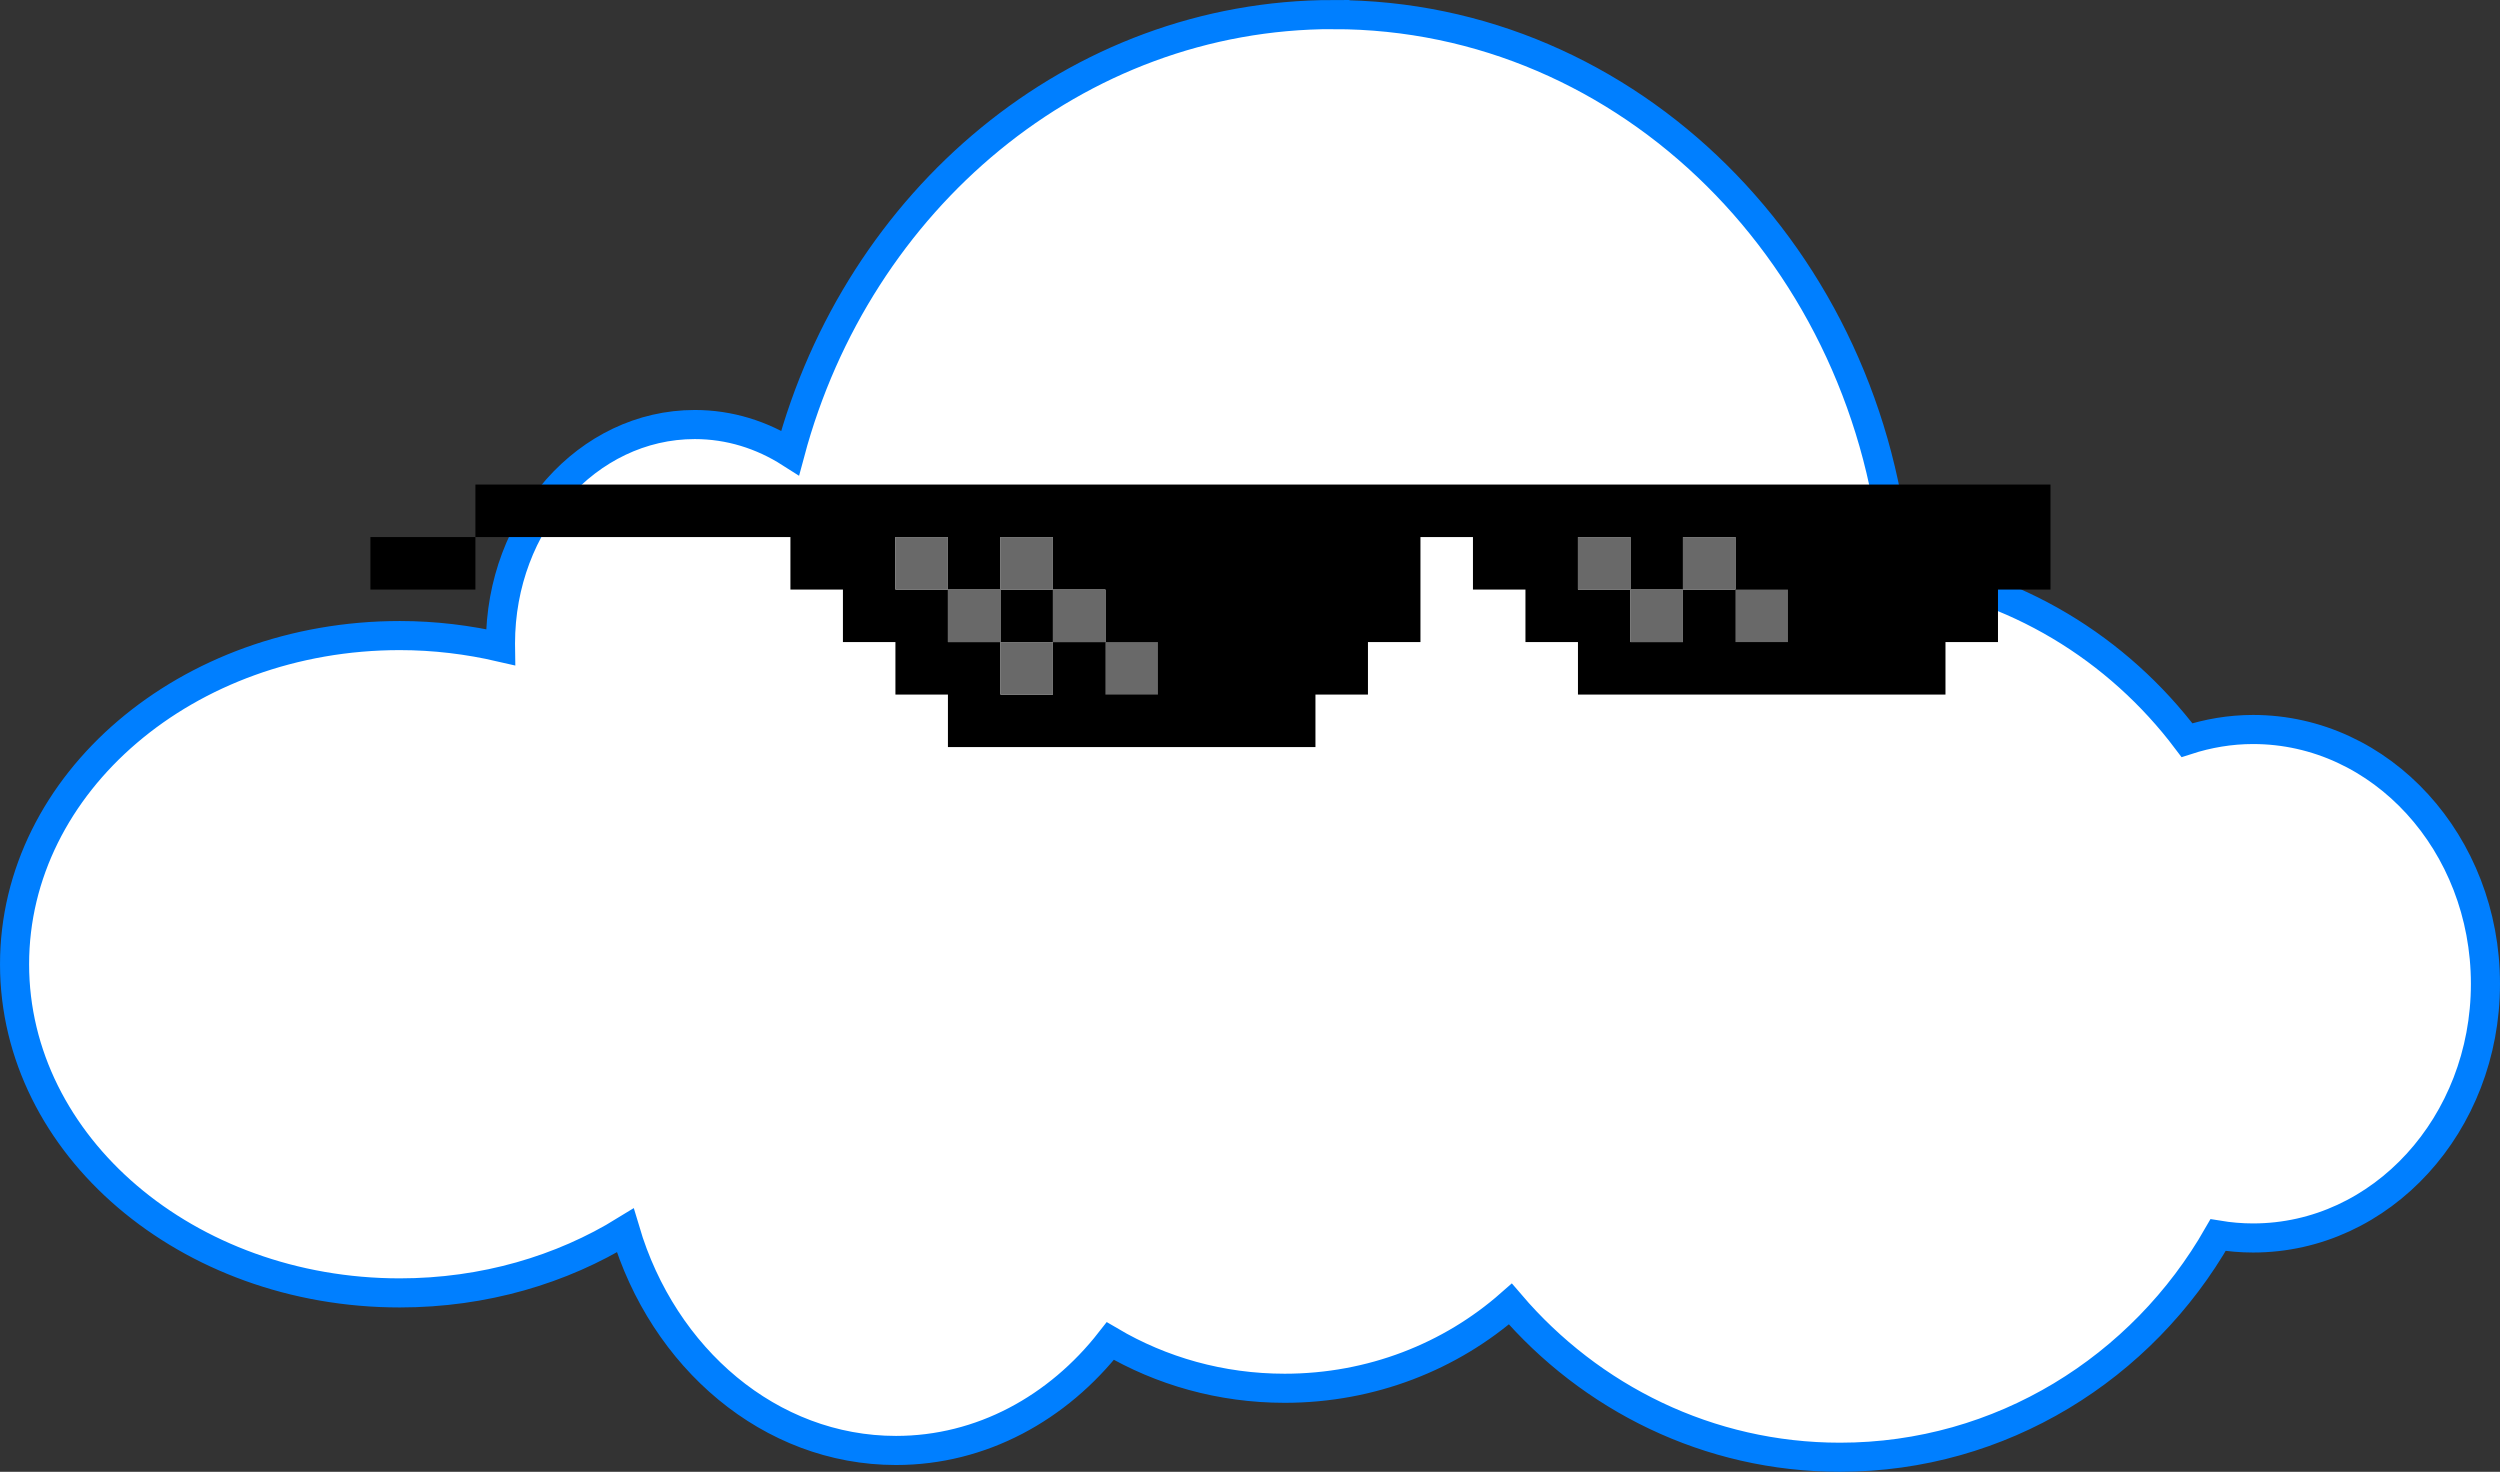<?xml version="1.0" encoding="UTF-8" standalone="no"?>
<svg id="svg2" xmlns:rdf="http://www.w3.org/1999/02/22-rdf-syntax-ns#" xmlns="http://www.w3.org/2000/svg" height="5007.8" width="8506.3" version="1.1" xmlns:cc="http://creativecommons.org/ns#" xmlns:dc="http://purl.org/dc/elements/1.1/" viewBox="0 0 8506.316 5007.759">
 <rect x="0" y="0" width="8506.316" height="5007.759" fill="#333333" stroke="none"/>
 <g id="g3443" transform="translate(-43.984 -1394.9)">
  <title id="title3445">Layer 1</title>
  <g id="layer1">
   <g id="g6444">
    <path id="path5530" d="m4581 1444.4c-877.09 0-1618 630.42-1848.5 1491.3-95.963-61.158-206.36-96.347-324.4-96.347-365.03 0-661.22 333.83-661.22 745.25 0 4.191-0.062 8.179 0 12.352-109.35-25.249-223.99-39.527-342.66-39.527-723.54 0-1310.7 501.15-1310.7 1118.3 0 617.13 587.2 1118.3 1310.7 1118.3 286.58 0 551.37-79.21 767.16-212.46 128.88 434.59 492.56 748.54 921.32 748.54 290.54 0 551.05-144.18 729.16-372.21 172.79 101.87 375.99 160.58 593.27 160.58 295.63 0 565.42-108.39 767.89-286.57 272.83 319.15 674.02 521.26 1121.5 521.26 548.98 0 1028.8-304.44 1286.6-755.95 38.819 6.412 78.646 9.882 119.09 9.882 436.73 0 790.54-387.11 790.54-864.65s-353.81-865.48-790.54-865.48c-78.149 0-153.71 13.119-225.03 36.233-235.3-312.6-587.2-529.3-989.2-582.1-82.3-1056.2-908.3-1886.6-1915-1886.6z" stroke="#007fff" stroke-width="99" fill="#fff"/>
   </g>
  </g>
 </g>
 <path id="path4651" fill-rule="evenodd" d="m1617.6 1648.7v178.64h178.64 178.64 178.63 178.64 178.63 178.64v178.63h178.64v178.64h178.63v178.63h178.64v178.64h178.63 178.64 178.64 178.63 178.64 178.63 178.64v-178.64h178.64v-178.63h178.63v-178.64-178.63h178.64v178.63h178.63v178.64h178.64v178.63h178.64 178.63 178.64 178.63 178.64 178.64 178.63v-178.63h178.64v-178.64h178.64v-178.63-178.64h-178.64-178.64-178.63-178.64-178.64-178.63-178.64-178.63-178.64-178.64-178.63-178.64-178.63-178.64-178.64-178.63-178.64-178.63-178.64-178.64-178.63-178.64-178.63-178.64-178.64-178.63-178.64-178.63-178.64-178.64zm0 178.64h-178.63-178.64v178.63h178.64 178.63v-178.63zm1429.1 0h178.64v178.63h178.63v-178.63h178.64v178.63h178.64v178.64h-178.64v178.63h-178.64v-178.63h-178.63v-178.64h-178.64v-178.63zm357.27 357.27h178.64v-178.64h-178.64v178.64zm1965-357.27h178.64v178.63h178.63v-178.63h178.64v178.63h-178.64v178.64h-178.63v-178.64h-178.64v-178.63z"/>
 <path id="path4723" d="m3046.7 1827.4v178.63h178.64v-178.63h-178.64zm178.64 178.63v178.64h178.63v-178.64h-178.63zm178.63 0h178.64v-178.63h-178.64v178.63zm178.64 0v178.64h178.64v-178.64h-178.64zm178.64 178.64v178.63h178.63v-178.63h-178.63zm-178.64 0h-178.64v178.63h178.64v-178.63zm1786.4-357.27v178.63h178.64v-178.63h-178.64zm178.64 178.63v178.64h178.63v-178.64h-178.63zm178.63 0h178.64v-178.63h-178.64v178.63zm178.64 0v178.64h178.64v-178.64h-178.64z" fill-rule="evenodd" fill="#696969"/>
</svg>
